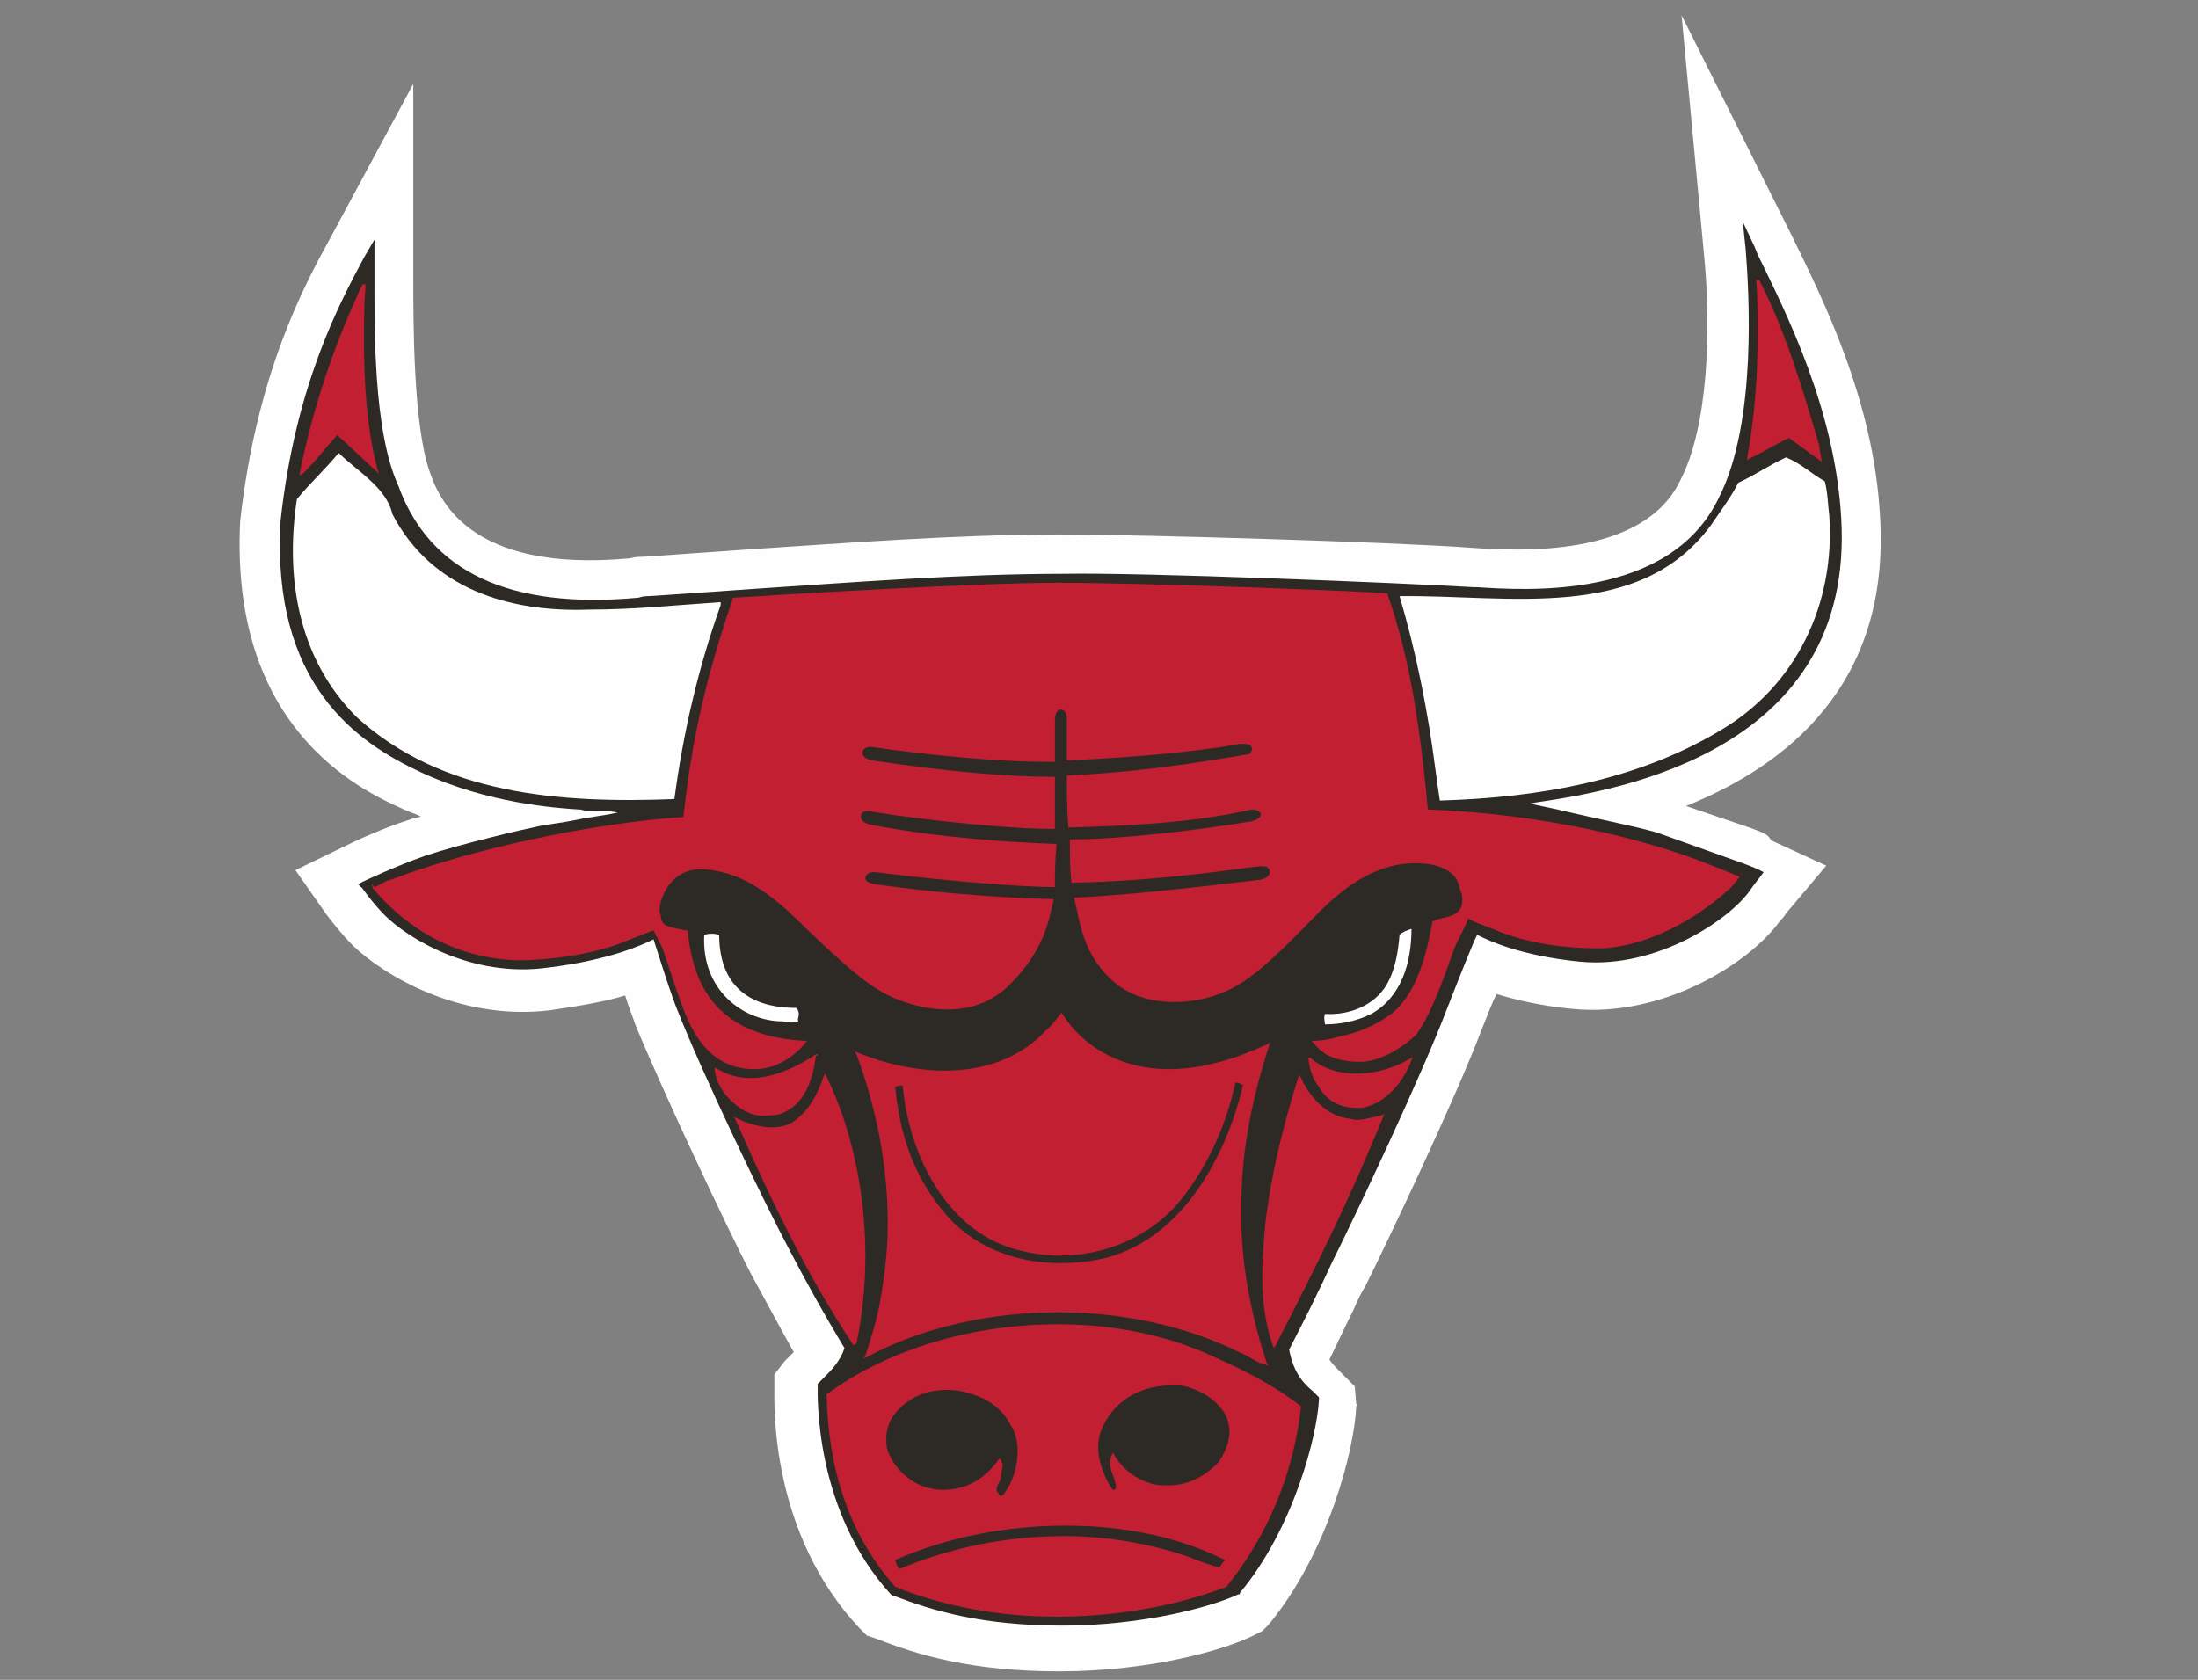 <?xml version="1.0" encoding="utf-8"?>
<!-- Generator: Adobe Illustrator 27.0.0, SVG Export Plug-In . SVG Version: 6.00 Build 0)  -->
<svg version="1.1" id="Layer_1" xmlns="http://www.w3.org/2000/svg" xmlns:xlink="http://www.w3.org/1999/xlink" x="0px" y="0px"
	 viewBox="0 0 157 120" style="enable-background:new 0 0 157 120;" xml:space="preserve">
<rect x="0" y="0" width="157" height="120" fill="#808080" stroke="none"/>
<style type="text/css">
	.st0{clip-path:url(#SVGID_00000147929197892716437860000000268817655663850385_);}
	.st1{fill:#FEFEFE;}
	.st2{fill:#2D2925;}
	.st3{fill:#C21F32;}
</style>
<g>
	<defs>
		<rect id="SVGID_1_" x="1.582" y="1.015" width="154" height="120"/>
	</defs>
	<clipPath id="SVGID_00000023968906844754988110000001899556612504766130_">
		<use xlink:href="#SVGID_1_"  style="overflow:visible;"/>
	</clipPath>
	<g style="clip-path:url(#SVGID_00000023968906844754988110000001899556612504766130_);">
		<path class="st1" d="M125.122,59.175l-4.69-1.599c7.141-2.878,14.601-8.633,13.855-20.676
			c-0.426-8.313-4.156-15.667-6.288-20.037l-7.887-15.774l1.599,17.053
			c0.533,5.329,0.32,12.363-1.705,16.2c-2.665,5.542-11.617,5.009-14.815,4.796
			c-5.648-0.426-23.98-0.959-29.522-0.959c-7.46,0-15.56,0.639-22.168,1.066
			c-3.197,0.213-5.862,0.426-7.674,0.533c-0.213,0-0.426,0-0.853,0.107
			c-11.617,1.066-13.642-4.37-14.281-6.182
			c-1.172-3.304-1.172-10.658-1.172-13.855V5.992l-5.968,11.084
			c-1.812,3.304-5.222,9.592-6.395,20.143C16.411,52.034,25.683,56.404,28.774,57.789
			c0.426,0.213,0.853,0.32,1.279,0.533c-0.213,0.107-0.533,0.107-0.746,0.213
			c-2.025,0.639-4.05,1.599-4.689,1.918L21.1,62.159l2.238,3.197
			c0.32,0.426,1.066,1.386,1.918,2.238c2.132,2.025,7.461,5.329,13.962,4.583
			c2.238-0.32,4.05-0.64,5.436-1.066c0.213,0.746,0.533,1.492,0.746,2.132
			c2.025,4.903,6.501,14.388,8.207,17.692c1.172,2.132,2.238,4.157,3.091,5.649
			l-0.107,0.107c-0.213,0.213-0.32,0.32-0.533,0.533l-0.746,0.959v1.066
			c0,1.066-0.32,10.232,6.075,17.053l0.533,0.533l0.639,0.213
			c2.984,1.172,6.821,2.345,13.109,2.345c6.395,0,11.724-1.492,13.855-2.558
			l0.639-0.32l0.426-0.426c4.263-5.116,6.181-12.577,6.288-15.667l0.107-0.107
			h-0.107l-0.107-1.279l-1.172-1.172c-0.213-0.213-0.426-0.426-0.64-0.746
			c0.426-0.853,0.959-2.025,1.599-3.304l0.106-0.213
			c0.32-0.746,0.64-1.386,0.853-1.705c1.599-3.197,6.501-13.536,8.313-18.332
			c0.426-1.066,0.746-1.918,1.066-2.558c1.385,0.426,3.197,0.853,5.435,1.066
			c6.501,0.639,12.683-3.304,14.815-6.288c0.106-0.106,0.319-0.32,0.426-0.533
			l2.878-3.411l-3.944-1.812C126.294,59.601,125.974,59.495,125.122,59.175z"/>
		<path class="st2" d="M131.516,37.045c-0.426-7.78-3.943-14.708-5.968-18.864
			l-0.213-0.533l-0.853-1.812l0.213,2.025c0.213,2.771,0.853,12.257-1.918,17.692
			c-3.517,7.354-13.855,6.608-17.266,6.395h-0.213
			c-5.542-0.32-23.767-1.066-29.309-0.959c-7.354,0-15.454,0.639-21.955,1.066
			c-3.197,0.213-5.968,0.426-7.78,0.533c-0.106,0-0.32,0-0.639,0.107
			C36.448,43.546,30.692,40.882,28.454,34.7c-1.812-3.943-1.705-11.404-1.705-15.028
			v-1.066v-1.492l-0.746,1.279c-1.705,3.197-4.903,9.059-5.968,18.864
			c-0.639,11.617,5.435,15.774,10.018,17.905c4.796,2.238,9.699,2.558,11.297,2.665
			h0.107c0.32,0.106,0.746,0.106,1.066,0.106c0.533,0,1.066,0,1.599,0.107
			c-0.853,0.213-2.025,0.32-2.984,0.533c-1.066,0.213-2.025,0.32-2.558,0.426
			c-1.066,0.213-5.649,1.279-8.207,2.132c-2.132,0.746-4.37,1.812-4.37,1.812
			l-0.426,0.213l0.32,0.32c0,0,0.746,1.066,1.599,1.918
			c1.599,1.599,6.181,4.476,11.617,3.73c4.37-0.533,6.714-1.599,7.567-2.025
			c0.32,0.959,0.959,3.091,1.599,4.796c1.918,4.903,6.395,14.175,8.1,17.372
			c1.386,2.665,2.665,4.903,3.624,6.501l0.32,0.533
			c-0.32,0.959-0.959,1.599-1.492,2.132c-0.107,0.106-0.213,0.213-0.32,0.32
			l-0.107,0.107v0.107c0,0.853-0.213,8.952,5.222,14.921l0.107,0.106h0.106
			c2.771,1.066,6.288,2.132,12.043,2.132c5.862,0,10.764-1.386,12.576-2.238h0.107
			V113.781c3.837-4.583,5.542-11.297,5.649-13.855v-0.107l-0.107-0.107
			c-0.107-0.107-0.213-0.213-0.32-0.32c-0.639-0.533-1.386-1.279-1.705-2.984
			c0.426-0.853,1.385-2.664,2.132-4.263c0.426-0.853,0.746-1.599,0.959-2.025
			c1.599-3.197,6.395-13.322,8.206-18.118c1.173-2.984,1.812-4.583,2.132-5.222
			c0.853,0.426,3.091,1.492,7.354,1.918c5.542,0.533,10.764-3.091,12.15-5.116
			c0.213-0.32,0.639-0.853,0.639-0.853l0.32-0.426l-0.426-0.213
			c0,0-0.213-0.107-1.066-0.426l-2.984-1.066l-2.984-1.066
			c-0.853-0.32-4.583-1.066-7.248-1.705l-2.025-0.426l0.64-0.107
			C115.743,56.442,132.475,53.564,131.516,37.045z"/>
		<path class="st3" d="M21.42,33.741c0.959-4.69,2.451-9.166,4.476-13.429h0.107h0.106
			v0.107c-0.106,1.279-0.106,2.558-0.106,3.943c0,3.091,0.213,6.288,0.959,9.166
			L27.069,33.847l-0.213-0.213c-0.959-0.853-1.812-1.705-2.771-2.558
			c-0.853,0.959-1.599,1.918-2.451,2.771l-0.213,0.107V33.741z"/>
		<path class="st3" d="M129.918,31.716c-1.173-3.943-2.345-7.993-4.264-11.724h-0.213
			c0.107,1.279,0.107,2.558,0.107,3.73c0,3.091-0.213,6.075-0.746,8.953v0.213
			l0.106-0.106c0.96-0.426,1.919-1.066,2.878-1.492l2.345,1.705L129.918,31.716z"/>
		<path class="st3" d="M90.802,74.454l-0.213,0.107c-1.385,0.639-2.771,1.172-4.263,1.492
			c-0.959,0.213-1.918,0.32-2.878,0.32c-2.984,0-5.862-1.279-7.567-3.943
			l-0.107-0.107v0.107c-0.32,0.32-0.533,0.746-0.959,1.066
			c-1.918,2.132-4.583,2.984-7.354,2.984c-2.132,0-4.37-0.533-6.182-1.279
			l-0.213-0.107l0.106,0.213c1.386,3.73,2.238,7.887,2.238,12.043
			c0,1.918-0.213,3.73-0.533,5.542c-0.213,1.279-0.639,2.664-1.066,3.943
			l-0.107,0.213l0.213-0.107c3.943-2.132,8.846-3.197,13.642-3.197
			c4.583,0,9.166,0.959,13.003,2.878c0.64,0.213,1.172,0.746,1.812,0.853
			l0.213,0.107l-0.107-0.213c-1.066-3.304-1.812-6.821-1.812-10.445v-0.107
			c0-0.213,0-0.426,0-0.746c0-4.05,0.853-7.887,2.025-11.51L90.802,74.454z"/>
		<path class="st3" d="M51.902,78.291c-0.426-0.533-0.746-1.066-0.853-1.812v-0.213
			l0.213,0.106c0.746,0.426,1.492,0.639,2.345,0.639
			c1.705,0,3.41-0.853,4.689-1.705h0.107v0.106h-0.213l0.106-0.106
			c-0.213,1.705-0.746,3.624-2.558,4.263c-0.32,0.107-0.533,0.107-0.746,0.107
			C53.714,79.889,52.648,79.143,51.902,78.291z"/>
		<path class="st3" d="M94.213,77.651c-0.426-0.533-0.64-1.172-0.746-1.918v-0.213
			l0.213,0.107c0.853,0.746,2.025,1.066,3.197,1.066
			c1.385,0,2.771-0.426,3.837-1.066l0.213-0.107l-0.107,0.213
			c-0.533,1.492-1.812,3.091-3.517,3.41c-0.107,0-0.32,0-0.426,0
			C95.705,79.143,94.746,78.61,94.213,77.651z"/>
		<path class="st3" d="M96.238,79.889c0.213,0,0.426,0.107,0.639,0.107
			c0.64,0,1.172-0.213,1.812-0.32l0.213-0.107l-0.107,0.213
			c-2.238,5.542-4.903,10.978-7.674,16.307l-0.107,0.213l-0.107-0.213
			c-0.533-1.492-0.746-3.197-0.746-4.903c0-1.279,0.107-2.451,0.213-3.73
			c0.426-3.624,1.279-7.034,2.345-10.445l0.107-0.213l0.107,0.213
			C93.574,78.397,94.746,79.676,96.238,79.889z"/>
		<path class="st3" d="M60.96,96.089c-3.41-5.116-5.968-10.551-8.42-16.093l-0.107-0.213
			l0.213,0.107c0.639,0.32,1.599,0.64,2.451,0.64
			c0.533,0,1.172-0.107,1.599-0.426c1.066-0.746,1.705-1.918,2.132-3.197
			l0.107-0.213l0.107,0.213c1.812,3.73,2.771,8.313,2.771,12.789
			c0,2.132-0.213,4.263-0.639,6.288L60.96,96.089z"/>
		<path class="st3" d="M63.945,113.355c-3.41-3.837-4.796-8.633-4.903-13.749
			c4.476-3.304,10.551-5.009,16.52-5.009c3.943,0,7.78,0.746,11.191,2.345
			c2.132,0.959,4.263,2.025,6.182,3.517c-0.533,4.796-2.345,9.166-5.329,12.896
			c-3.624,1.385-7.887,2.131-12.15,2.131
			C71.299,115.486,67.355,114.74,63.945,113.355z"/>
		<path class="st3" d="M124.269,62.624c0,0-2.132-0.853-2.665-1.066
			c-5.861-2.238-13.322-3.517-19.61-3.73
			c-0.64-6.928-1.492-11.404-2.878-15.347v-0.107h-0.107
			C95.705,42.16,81.211,41.628,75.562,41.628c-5.649,0-19.93,0.853-23.128,1.066
			h-0.106v0.107c-1.279,3.837-2.771,8.526-3.517,15.561
			c-6.395,0.426-15.028,2.238-20.889,4.476c-0.426,0.107-0.746,0.32-0.959,0.426
			c-0.107,0.107-0.213,0.107-0.213,0.107l-0.213-0.213l0.107,0.32
			c0.853,0.959,4.157,4.903,10.231,5.116c0.107,0,0.213,0,0.32,0
			c2.025,0,5.329-0.426,7.567-1.385c0.533-0.213,1.599-0.64,1.918-0.746
			c0.107,0.213,0.426,0.853,0.639,1.279c0.639,1.812,1.386,4.37,2.025,5.542
			c0.853,1.705,2.238,3.091,4.476,3.091h0.107c2.025,0,3.411-1.599,3.624-1.918
			l0.107-0.107h-0.213c-5.649-0.32-7.887-3.304-8.313-7.78v-0.106h-0.107
			c-0.639-0.107-1.066-0.213-1.385-0.32c-0.213-0.106-0.426-0.32-0.426-0.639
			c0-0.107-0.107-0.32-0.107-0.426c0-0.533,0.213-1.172,0.639-1.812
			c0.426-0.533,1.066-1.172,2.345-1.172c0.533,0,1.172,0.107,1.918,0.32
			c1.705,0.533,3.197,1.705,4.157,2.558c1.172,1.066,4.583,4.583,6.608,5.755
			c1.172,0.746,3.091,1.386,4.903,1.386c1.492,0,2.984-0.426,4.263-1.599
			c2.664-2.558,2.984-4.796,3.304-6.182v-0.107h-0.107
			c-4.476-0.107-8.846-0.533-12.683-1.066c-0.426-0.107-0.639-0.213-0.639-0.426
			s0.213-0.426,0.533-0.426c0.107,0,0.107,0,0.213,0c0,0,7.46,0.959,12.683,1.066h0.107
			v-0.107c0-0.639,0-1.705,0.107-2.878v-0.107h-0.107
			c-3.091-0.107-8.313-0.426-13.216-1.385c-0.426-0.107-0.639-0.32-0.639-0.533
			c0-0.213,0.107-0.426,0.426-0.426c0.107,0,0.107,0,0.213,0
			c0.746,0.213,8.739,1.279,13.109,1.279h0.107v-0.107c0-0.959,0-2.238,0-3.517
			v-0.106h-0.107h-0.32c-2.771,0-6.928-0.32-12.683-1.172
			c-0.426-0.107-0.639-0.32-0.639-0.533c0-0.213,0.213-0.426,0.533-0.426h0.107
			c0,0,7.034,1.066,12.576,1.066c0.107,0,0.213,0,0.426,0h0.107v-0.107
			c0-0.853,0-1.812,0-2.878c0-0.533,0.213-0.746,0.426-0.746
			c0.213,0,0.426,0.213,0.426,0.639s0,1.492,0,2.771v0.107v0.107h0.107
			c5.329-0.213,10.018-0.746,12.257-1.172c0.106,0,0.213,0,0.32,0
			c0.426,0,0.533,0.213,0.533,0.32c0,0.213-0.107,0.426-0.32,0.426
			c-0.746,0.106-6.928,1.279-12.789,1.492h-0.107v0.107
			c0,1.066,0,2.345,0.107,3.517v0.107h0.107c3.943-0.107,8.526-0.32,12.47-1.172
			c0.213,0,0.32-0.107,0.533-0.107c0.426,0,0.639,0.213,0.639,0.32
			c0,0.213-0.213,0.426-0.746,0.533c-3.837,0.639-9.379,1.279-12.789,1.279h-0.107
			v0.106c0,0.959,0,2.132,0.107,2.878v0.106h0.106
			c6.288-0.106,12.257-1.066,13.322-1.172c0.107,0,0.107,0,0.213,0
			c0.426,0,0.533,0.213,0.533,0.426c0,0.213-0.213,0.426-0.639,0.533
			c-1.066,0.107-8.526,1.066-13.216,1.279h-0.107v0.107
			c0.426,1.599,0.533,3.943,2.878,5.968c1.172,0.959,2.665,1.385,4.263,1.385
			c1.599,0,3.197-0.426,4.476-1.172c2.132-1.172,5.329-4.796,6.501-5.862
			c0.959-0.853,3.197-2.878,6.182-2.878h0.107c1.492,0,2.238,0.426,2.665,0.853
			c0.426,0.426,0.426,0.959,0.533,1.172c0.106,0.213,0.106,0.426,0.106,0.639
			c0,0.32-0.106,0.746-0.533,0.959c-0.533,0.32-0.959,0.213-1.598,0.533
			c-0.427,2.451-1.173,5.329-3.091,6.715c-1.066,0.746-2.345,1.279-3.517,1.492
			c-0.959,0.32-1.812,0.32-1.812,0.32H93.68l0.107,0.107
			c0,0,0.426,0.533,0.64,0.639c0.32,0.32,1.279,0.746,2.558,0.746
			c0.107,0,0.32,0,0.426,0c1.385-0.107,2.984-1.172,3.73-1.918
			c1.066-1.385,2.025-4.157,2.665-5.968c0.213-0.64,0.852-1.705,1.066-2.345
			c0.532,0.32,0.959,0.426,2.025,0.853c2.238,0.959,5.115,1.279,7.14,1.279
			c0.107,0,0.213,0,0.32,0c3.197-0.107,6.714-2.025,8.953-4.05
			c0.426-0.32,1.065-1.172,1.065-1.279l0.107-0.107L124.269,62.624z"/>
		<path class="st2" d="M78.972,101.525c-0.32,0.533-0.533,1.172-0.533,1.812
			c0,1.065,0.426,2.131,0.959,2.984l0.107,0.106c0.107,0,0.107,0,0.213-0.106
			c0-0.64-0.426-1.173-0.426-1.812c0-0.107,0-0.32,0.107-0.533l0.107-0.213
			l0.107,0.213c0.639,1.066,1.599,1.705,2.664,2.025
			c0.426,0.107,0.853,0.107,1.172,0.107c1.385,0,2.664-0.64,3.624-1.706
			c0.426-0.639,0.746-1.385,0.746-2.131c0-0.32-0.106-0.746-0.213-1.066
			c-0.639-1.279-2.025-2.025-3.304-2.238c-0.213,0-0.426,0-0.639,0
			C81.744,98.967,79.932,99.82,78.972,101.525z"/>
		<path class="st2" d="M71.512,106.854c0.107,0,0.213-0.107,0.32-0.32
			c0.533-0.746,0.853-1.812,0.853-2.878c0-0.639-0.107-1.279-0.533-1.918
			c-0.533-1.066-1.599-1.812-2.665-2.132c-0.639-0.213-1.172-0.32-1.812-0.32
			c-1.492,0-2.878,0.533-3.837,1.812c-0.32,0.427-0.533,1.066-0.533,1.599
			c0,0.32,0,0.639,0.107,0.959c0.533,1.386,1.812,2.452,3.091,2.665
			c0.32,0.106,0.64,0.106,0.853,0.106c1.599,0,2.984-0.746,3.943-2.131
			l0.107-0.107l0.107,0.107c0,0.106,0.107,0.213,0.107,0.319
			c0,0.32-0.107,0.533-0.107,0.746c0,0.427-0.32,0.747-0.32,0.96
			c0,0.106,0,0.213,0.107,0.319C71.405,106.854,71.405,106.854,71.512,106.854z"/>
		<path class="st2" d="M64.265,112.076c3.517-1.492,7.567-2.345,11.724-2.345
			c3.091,0,6.182,0.533,8.953,1.492c0.746,0.32,1.385,0.533,2.132,0.746
			c0.213-0.213,0.213-0.319,0.426-0.532c-3.41-1.706-7.354-2.452-11.404-2.452
			c-4.263,0-8.526,0.853-12.15,2.452C64.052,111.863,64.158,111.969,64.265,112.076z"
			/>
		<path class="st2" d="M67.355,86.497c2.025,2.558,5.222,3.73,8.313,3.73
			c1.172,0,2.345-0.106,3.517-0.426c5.329-1.492,8.42-7.247,9.592-12.257
			c-0.106-0.107-0.32-0.213-0.533-0.213c-0.639,2.984-1.918,5.862-3.837,8.313
			c-2.238,2.771-5.542,4.05-8.74,4.05c-1.172,0-2.345-0.213-3.41-0.533
			c-4.796-1.492-7.354-6.821-7.78-11.617c-0.213,0-0.32,0-0.533,0.106
			C64.265,80.955,65.224,83.94,67.355,86.497z"/>
		<path class="st1" d="M28.028,36.725c2.771,5.329,8.313,7.034,14.068,6.821
			c3.197,0,6.182-0.32,9.379-0.533v0.213c-1.599,4.476-2.665,9.059-3.304,13.855
			c-8.206,0.32-16.626-0.32-22.701-5.862c-4.156-4.156-5.116-9.912-4.263-15.56
			c0.959-1.172,2.025-2.132,2.984-3.304
			C25.47,33.634,27.601,34.807,28.028,36.725z"/>
		<path class="st1" d="M130.344,34.38c0.213,0.853,0.213,1.599,0.319,2.451
			c0.427,6.288-2.344,12.15-7.78,15.347c-5.862,3.517-12.789,4.796-20.037,5.009
			c-0.106-0.639-0.213-1.492-0.319-2.238c-0.533-4.157-1.386-8.42-2.558-12.363
			c7.78-0.107,17.159,1.918,22.275-5.116c0.639-0.959,1.385-1.918,1.918-2.984
			c1.172-0.533,2.238-1.279,3.411-1.812
			C128.638,33.101,129.384,33.847,130.344,34.38z"/>
		<path class="st1" d="M100.821,66.354c0,2.451-0.746,4.903-2.878,6.075
			c-1.066,0.533-2.238,0.746-3.304,0.746c0-0.213-0.107-0.426,0-0.746
			c1.812,0.107,3.517-0.639,4.37-2.025c0.639-1.066,0.853-2.345,0.959-3.624
			C100.181,66.567,100.501,66.46,100.821,66.354z"/>
		<path class="st1" d="M57.017,72.962c-0.32,0.106-0.426,0.106-1.066,0
			c-2.878,0-5.862-2.238-5.649-6.182c0.32-0.107,0.746-0.107,1.066,0
			c0,2.238,0.853,5.222,5.542,5.222C57.231,72.535,56.911,72.642,57.017,72.962z"/>
	</g>
</g>
</svg>

